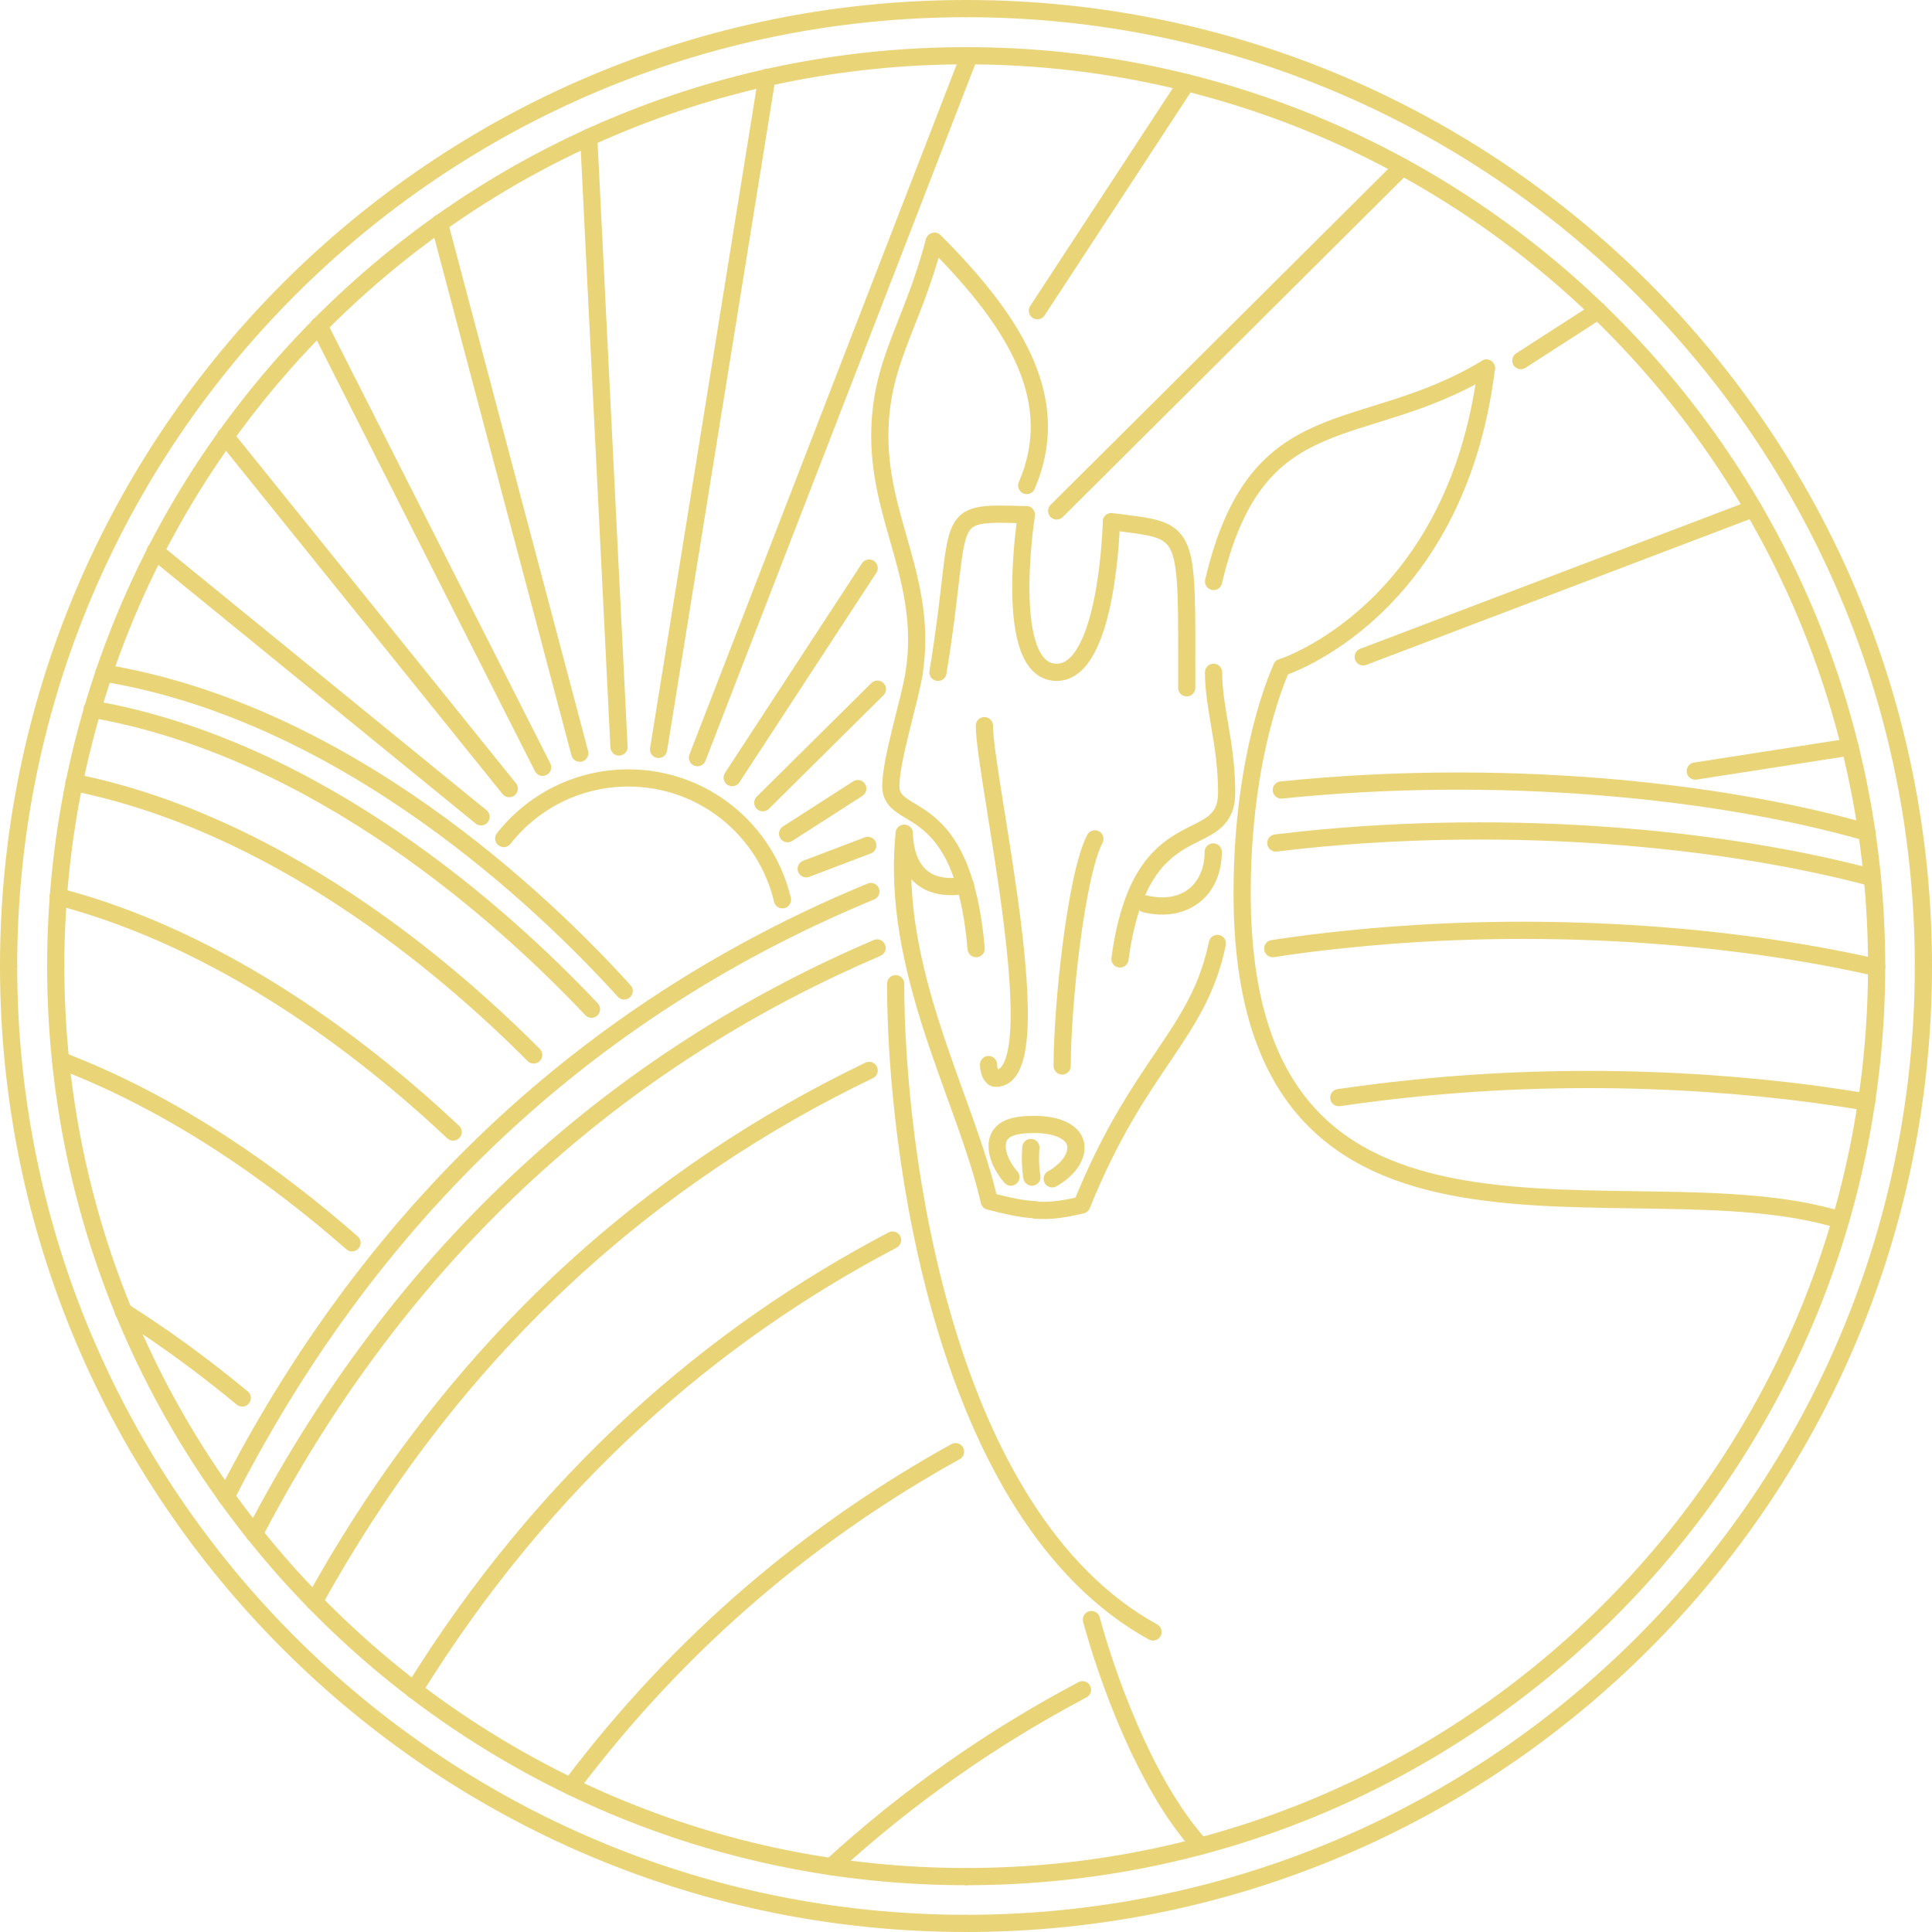 <?xml version="1.0" encoding="utf-8"?>
<!-- Generator: Adobe Illustrator 19.0.0, SVG Export Plug-In . SVG Version: 6.00 Build 0)  -->
<svg version="1.1" id="Layer_1" xmlns="http://www.w3.org/2000/svg" xmlns:xlink="http://www.w3.org/1999/xlink" x="0px" y="0px"
	 viewBox="0 0 561.5 561.5" style="enable-background:new 0 0 561.5 561.5;" xml:space="preserve">
<style type="text/css">
	.st0{fill:none;stroke:#EAD478;stroke-width:5;stroke-linecap:round;stroke-linejoin:round;stroke-miterlimit:10;}
</style>
<g id="XMLID_239_">
	<path id="XMLID_105_" class="st0" d="M286.1,210.9c0,15.2,20.4,102.5,3.3,102.5c-1.3,0-2.1-2.2-2.1-4"/>
	<path class="st0" d="M318.2,243.8c-5.5,10.6-9.5,48.5-9.5,66"/>
</g>
<g id="XMLID_154_">
	<g id="XMLID_153_">
		<path id="XMLID_247_" class="st0" d="M300.8,326.8c6.3,0,11.9,2.2,11.9,6.7c0,5.5-6.9,9.1-6.9,9.1"/>
		<path id="XMLID_244_" class="st0" d="M300.8,326.8c-5.1,0-11,0.6-11,6.3c0,4.7,4,9,4,9"/>
	</g>
	<path class="st0" d="M299.6,333.5c-0.4,5.1,0.3,8.6,0.3,8.6"/>
</g>
<g id="XMLID_242_">
	<path id="XMLID_136_" class="st0" d="M353.8,274.2c-5.5,26.7-22.7,34.6-39.4,76c-5.4,1.3-9.4,1.8-13.4,1.5"/>
	<path id="XMLID_145_" class="st0" d="M262.8,242.2c-4.1,39.9,18,77.1,24.7,106.9c5.4,1.4,9.5,2.3,13.5,2.5"/>
</g>
<g id="XMLID_241_">
	<path class="st0" d="M332.8,262.7c11.9,2.8,19.8-4.4,19.8-15.1"/>
	<path id="XMLID_132_" class="st0" d="M280.6,257.3c-15.5,2.6-17.6-9.2-17.8-15.1"/>
</g>
<g id="XMLID_238_">
	<g id="XMLID_237_">
		<path id="XMLID_138_" class="st0" d="M272.6,195.4c7.7-46.4,0-46.6,25.6-45.8"/>
		<path id="XMLID_140_" class="st0" d="M307.1,195.4c-16,0-8.8-45.8-8.8-45.8"/>
	</g>
	<g id="XMLID_235_">
		<path id="XMLID_139_" class="st0" d="M307.1,195.4c14.9,0,15.9-43.7,15.9-43.7"/>
		<path id="XMLID_137_" class="st0" d="M344.9,199.9c0-47.6,1.2-45.3-21.9-48.3"/>
	</g>
</g>
<g id="XMLID_240_">
	<path id="XMLID_130_" class="st0" d="M352.7,195.4c0,10.6,3.8,20.7,3.8,34.9c0,18.5-24.9,3-31,48.4"/>
	<path id="XMLID_134_" class="st0" d="M265.7,195.4c-1.2,8-6.8,25.2-6.8,33.1c0,11.1,20.9,1.9,24.8,47.2"/>
</g>
<g id="XMLID_131_">
	<path id="XMLID_128_" class="st0" d="M559,280.8C559,434.5,434.5,559,280.8,559"/>
	<path id="XMLID_127_" class="st0" d="M280.8,2.5C434.5,2.5,559,127.1,559,280.8"/>
	<path id="XMLID_110_" class="st0" d="M2.5,280.8C2.5,127.1,127.1,2.5,280.8,2.5"/>
	<path id="XMLID_109_" class="st0" d="M280.8,559C127.1,559,2.5,434.5,2.5,280.8"/>
</g>
<g id="XMLID_227_">
	<g id="XMLID_224_">
		<path id="XMLID_175_" class="st0" d="M265.7,195.4c4-26.4-10-43.9-10-68.6c0-21.6,9.3-31.8,15.8-56.6"/>
		<path id="XMLID_143_" class="st0" d="M298.4,141.1c10.4-24.1-2.2-46.4-26.8-71"/>
	</g>
	<g id="XMLID_223_">
		<path id="XMLID_157_" class="st0" d="M352.7,169c12.6-53.7,42.9-40,79.3-62"/>
		<path id="XMLID_133_" class="st0" d="M372.5,194c0,0,50.7-16,59.5-87"/>
	</g>
</g>
<g id="XMLID_212_">
	<path id="XMLID_144_" class="st0" d="M335.1,474.3c-61-33.6-74.8-139.9-74.8-188.4"/>
	<path id="XMLID_141_" class="st0" d="M534.9,354.6c-61.2-19-173.9,26.3-173.9-95c0-41.8,11.5-65.6,11.5-65.6"/>
	<path id="XMLID_142_" class="st0" d="M348.9,536.5c-16.6-18.2-27.7-51-31.7-65.8"/>
</g>
<path class="st0" d="M146.4,243.7c8.4-10.7,21.5-17.6,36.2-17.6c21.8,0,40,15.1,44.8,35.4"/>
<g id="XMLID_135_">
	<path id="XMLID_108_" class="st0" d="M280.8,545.4c-146.1,0-264.6-118.5-264.6-264.6"/>
	<path id="XMLID_129_" class="st0" d="M545.4,280.8c0,146.1-118.5,264.6-264.6,264.6"/>
	<path id="XMLID_107_" class="st0" d="M280.8,16.2c146.1,0,264.6,118.5,264.6,264.6"/>
	<path id="XMLID_106_" class="st0" d="M16.2,280.8c0-146.1,118.5-264.6,264.6-264.6"/>
</g>
<g id="XMLID_150_">
	<path class="st0" d="M542.6,241.9c-43.7-12.5-107.2-18.8-170.2-12.3"/>
	<path id="XMLID_167_" class="st0" d="M544.2,255.1c-43.5-11.6-104.7-17.3-165.5-11c-2.6,0.3-5.3,0.6-7.9,0.9"/>
	<path id="XMLID_98_" class="st0" d="M545.4,281.2c-42.5-9.7-98.5-14-154.2-8.2c-7.1,0.7-14.2,1.6-21.3,2.7"/>
	<path id="XMLID_96_" class="st0" d="M542.5,320.3c-39-6.6-85.9-8.8-132.5-3.9c-7,0.7-13.9,1.6-20.9,2.6"/>
</g>
<g id="XMLID_149_">
	<path class="st0" d="M253.1,259.1C181.4,288.7,112.8,342.5,65.7,435"/>
	<path id="XMLID_166_" class="st0" d="M254.9,275.5c-69.1,29.6-134.9,81.9-181,170.3"/>
	<path id="XMLID_97_" class="st0" d="M252.6,311.1c-61.2,29.4-118.9,77.7-161.3,154.4"/>
	<path id="XMLID_95_" class="st0" d="M259.4,360.4c-52,27.3-100.8,69-139.1,130.8"/>
	<path id="XMLID_94_" class="st0" d="M277.7,421.9c-40.6,22.5-79.1,53.9-111.8,97.3"/>
	<path id="XMLID_93_" class="st0" d="M314.6,491.1c-25.9,13.7-50.4,30.7-73,51.4"/>
</g>
<g id="XMLID_146_">
	<path id="XMLID_159_" class="st0" d="M30.2,195.6c70.7,11.7,127.9,66.7,151.2,92.4"/>
	<path id="XMLID_92_" class="st0" d="M26.8,206.1c65.7,11.5,119.7,60.3,145.1,87.2"/>
	<path id="XMLID_56_" class="st0" d="M21.5,227.4c58.3,11.8,106.8,52.3,133.6,79.2"/>
	<path id="XMLID_55_" class="st0" d="M16.9,260.6c48,12.6,88.6,43.8,114.8,68.4"/>
	<path id="XMLID_54_" class="st0" d="M17.6,308.2c33.8,12.9,62.9,33.9,84.7,53"/>
	<path id="XMLID_53_" class="st0" d="M35.8,381.1c12.7,8,24.3,16.7,34.6,25.2"/>
</g>
<path class="st0" d="M35.5,380.3"/>
<g id="XMLID_226_">
	<g id="XMLID_89_">
		<line id="XMLID_225_" class="st0" x1="234.3" y1="252.5" x2="252.2" y2="245.7"/>
		<line id="XMLID_88_" class="st0" x1="396.2" y1="190.9" x2="509.6" y2="147.8"/>
	</g>
	<line id="XMLID_86_" class="st0" x1="492.7" y1="224.1" x2="537.7" y2="217.1"/>
	<g id="XMLID_85_">
		<line class="st0" x1="307.1" y1="148.5" x2="407.6" y2="48.5"/>
		<line class="st0" x1="221.7" y1="233.3" x2="255" y2="200.3"/>
	</g>
	<g id="XMLID_84_">
		<line class="st0" x1="301.5" y1="90.3" x2="344.9" y2="24"/>
		<line class="st0" x1="212.8" y1="226" x2="252.6" y2="165.1"/>
	</g>
	<path class="st0" d="M202.7,220.2c28.7-74.1,51-131.7,79-204"/>
	<line class="st0" x1="191.4" y1="217.8" x2="222.9" y2="22.5"/>
	<line class="st0" x1="179.9" y1="217.1" x2="171.1" y2="39.9"/>
	<line class="st0" x1="168.5" y1="218.9" x2="127.7" y2="64.9"/>
	<line class="st0" x1="157.7" y1="223" x2="92.7" y2="94.6"/>
	<line class="st0" x1="148" y1="229.2" x2="65.5" y2="126.8"/>
	<line class="st0" x1="139.8" y1="237.4" x2="45.1" y2="160.2"/>
	<g id="XMLID_87_">
		<line class="st0" x1="228.9" y1="242.3" x2="249.3" y2="229.2"/>
		<line class="st0" x1="442" y1="104.8" x2="464.5" y2="90.3"/>
	</g>
</g>
</svg>
